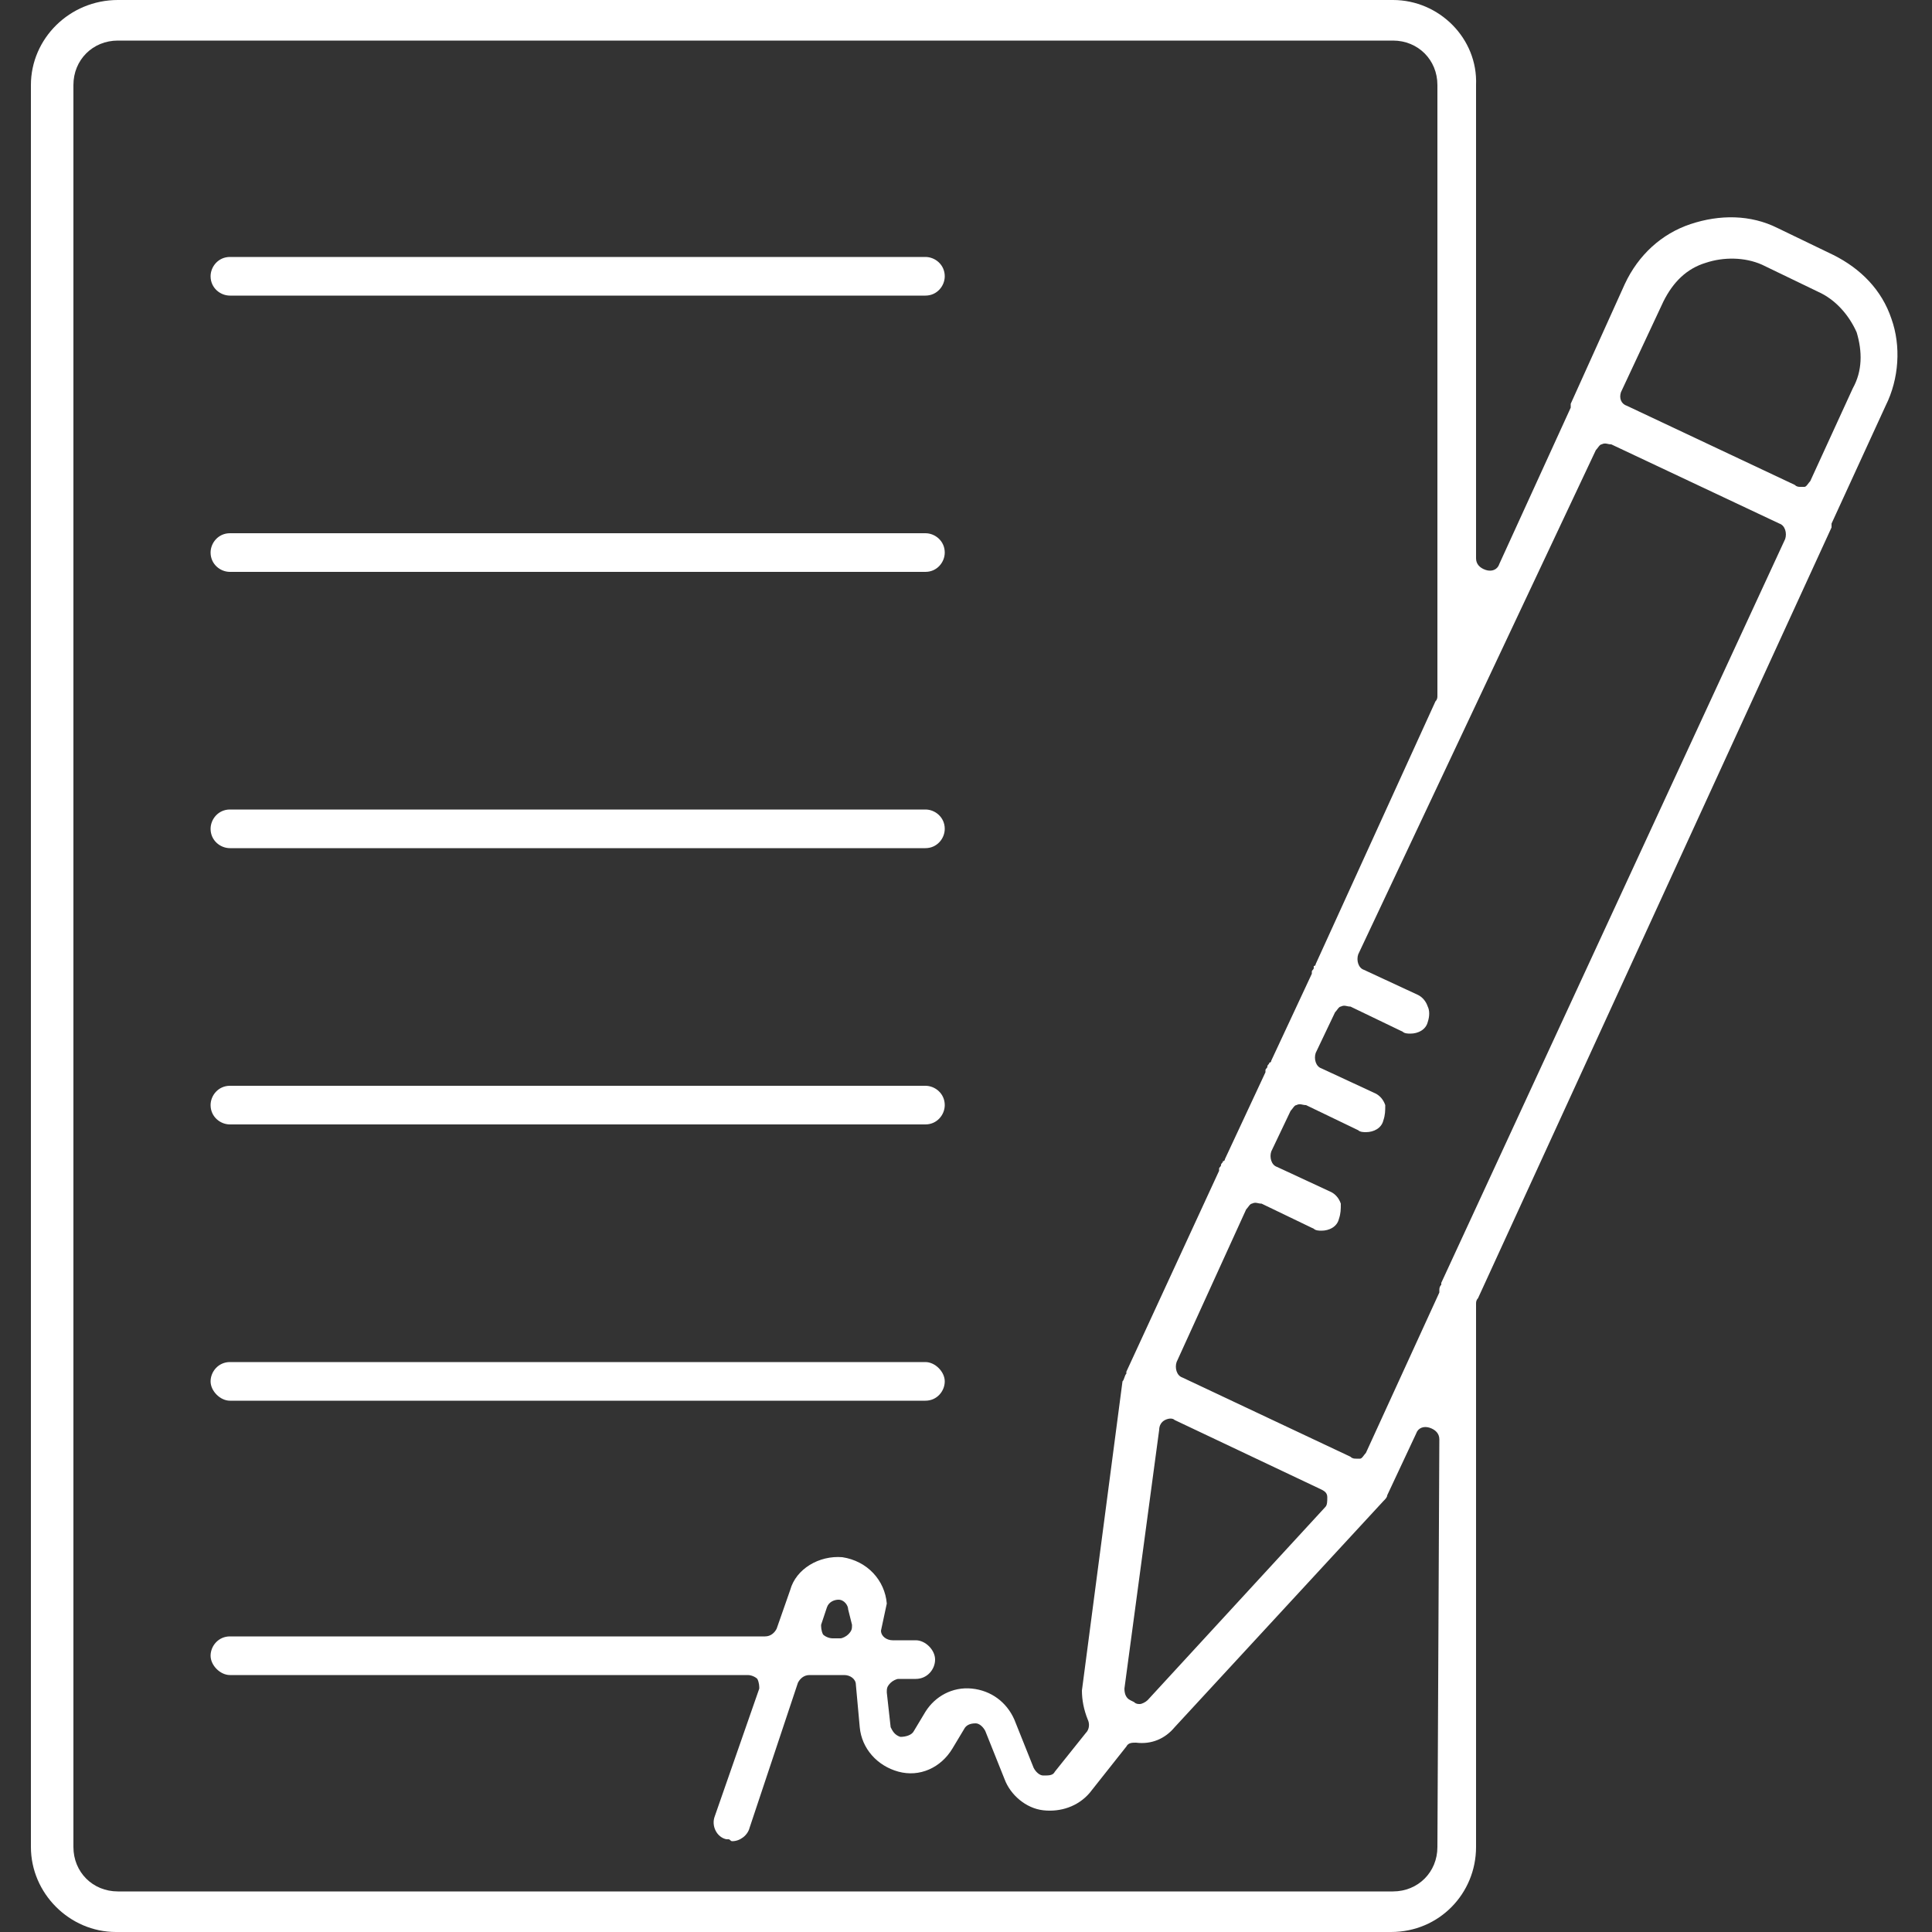 <?xml version="1.0" encoding="utf-8"?>
<!-- Generator: Adobe Illustrator 23.1.0, SVG Export Plug-In . SVG Version: 6.00 Build 0)  -->
<svg version="1.1" id="레이어_1" xmlns="http://www.w3.org/2000/svg" xmlns:xlink="http://www.w3.org/1999/xlink" x="0px"
	 y="0px" viewBox="0 0 100 100" style="enable-background:new 0 0 100 100;" xml:space="preserve">
<rect x="0" y="0" width="100" height="100" fill="#333333" stroke="none"/>
<style type="text/css">
	.st0{fill:#FFFFFF;}
</style>
<g>
	<path class="st0" d="M47.9,15.3c0.6,0,1-0.5,1-1c0-0.6-0.5-1-1-1h-36c-0.6,0-1,0.5-1,1c0,0.6,0.5,1,1,1H47.9z"/>
	<path class="st0" d="M47.9,29.6c0.6,0,1-0.5,1-1c0-0.6-0.5-1-1-1h-36c-0.6,0-1,0.5-1,1c0,0.6,0.5,1,1,1H47.9z"/>
	<path class="st0" d="M47.9,43.9c0.6,0,1-0.5,1-1c0-0.6-0.5-1-1-1h-36c-0.6,0-1,0.5-1,1c0,0.6,0.5,1,1,1H47.9z"/>
	<path class="st0" d="M47.9,58.2c0.6,0,1-0.5,1-1c0-0.6-0.5-1-1-1h-36c-0.6,0-1,0.5-1,1c0,0.6,0.5,1,1,1H47.9z"/>
	<path class="st0" d="M47.9,72.5c0.6,0,1-0.5,1-1s-0.5-1-1-1h-36c-0.6,0-1,0.5-1,1s0.5,1,1,1H47.9z"/>
	<path class="st0" d="M72.1,0h-66C3.6,0,1.6,2,1.6,4.4v91.2c0,2.4,2,4.4,4.4,4.4h66c2.5,0,4.4-2,4.4-4.4V67.5c0-0.1,0-0.2,0.1-0.3
		l18.3-39.9c0,0,0,0,0-0.1c0,0,0,0,0-0.1l2.8-6.1c0,0,0,0,0,0c0.7-1.4,0.8-3.1,0.3-4.5c-0.5-1.5-1.6-2.6-3-3.3l-2.9-1.4
		c-1.4-0.7-3-0.7-4.5-0.2c-1.5,0.5-2.7,1.6-3.4,3.1l-2.8,6.2c0,0,0,0,0,0.1s0,0,0,0.1l-3.7,8.1c-0.1,0.3-0.4,0.4-0.7,0.3
		c-0.3-0.1-0.5-0.3-0.5-0.6V4.4C76.5,2,74.5,0,72.1,0z M74.4,95.6c0,1.3-1,2.3-2.3,2.3h-66c-1.3,0-2.3-1-2.3-2.3V4.4
		c0-1.3,1-2.3,2.3-2.3h66c1.3,0,2.3,1,2.3,2.3V36c0,0.1,0,0.2-0.1,0.3l-6.2,13.6c0,0,0,0.1-0.1,0.1C68,50,68,50,68,50.1
		c0,0.1-0.1,0.1-0.1,0.2c0,0,0,0.1,0,0.1l-2.1,4.5c0,0,0,0.1-0.1,0.1c0,0.1-0.1,0.1-0.1,0.2c0,0.1-0.1,0.1-0.1,0.2c0,0,0,0.1,0,0.1
		L63.4,60c0,0,0,0.1-0.1,0.1c0,0.1-0.1,0.1-0.1,0.2c0,0.1-0.1,0.1-0.1,0.2c0,0,0,0.1,0,0.1l-4.8,10.4c0,0,0,0.1,0,0.1
		c-0.1,0.1-0.1,0.3-0.2,0.4l-2.1,16c0,0.5,0.1,1,0.3,1.5c0.1,0.2,0.1,0.5-0.1,0.7l-1.6,2c-0.1,0.2-0.3,0.2-0.6,0.2
		c-0.2,0-0.4-0.2-0.5-0.4l-1-2.5c-0.4-0.9-1.2-1.5-2.2-1.6c-1-0.1-1.9,0.4-2.4,1.2l-0.6,1c-0.1,0.2-0.4,0.3-0.7,0.3
		c-0.3-0.1-0.4-0.3-0.5-0.5l-0.2-1.8c0-0.2,0-0.3,0.2-0.5c0.1-0.1,0.3-0.2,0.4-0.2h0.9c0.6,0,1-0.5,1-1s-0.5-1-1-1h-1.2
		c-0.3,0-0.6-0.2-0.6-0.5L45.9,83c-0.1-1.2-1-2.2-2.3-2.4c-1.2-0.1-2.4,0.6-2.7,1.7l-0.7,2c-0.1,0.2-0.3,0.4-0.6,0.4H11.9
		c-0.6,0-1,0.5-1,1s0.5,1,1,1h26.8c0.2,0,0.4,0.1,0.5,0.2c0.1,0.2,0.1,0.4,0.1,0.5L37,94c-0.2,0.5,0.1,1.1,0.6,1.2c0,0,0.1,0,0.1,0
		c0.1,0,0.1,0.1,0.2,0.1c0.4,0,0.8-0.3,0.9-0.7l2.5-7.5c0.1-0.2,0.3-0.4,0.6-0.4h1.8c0.3,0,0.6,0.2,0.6,0.5l0.2,2.2
		c0.1,1.1,0.9,2,2,2.3c1.1,0.3,2.2-0.2,2.8-1.2l0.6-1c0.1-0.2,0.3-0.3,0.6-0.3c0.2,0,0.4,0.2,0.5,0.4l1,2.5c0.3,0.8,1.1,1.5,2,1.6
		c0.9,0.1,1.8-0.2,2.4-0.9l1.9-2.4c0.1-0.2,0.3-0.2,0.5-0.2c0.8,0.1,1.5-0.2,2-0.8c0,0,0,0,0,0l0,0l10.8-11.7c0,0,0,0,0,0
		c0.1-0.1,0.2-0.2,0.2-0.3l1.5-3.2c0.1-0.3,0.4-0.4,0.7-0.3c0.3,0.1,0.5,0.3,0.5,0.6L74.4,95.6L74.4,95.6z M60.8,73.5l7.6,3.6
		c0.2,0.1,0.3,0.2,0.3,0.4s0,0.4-0.1,0.5l-9.2,10c-0.1,0.1-0.3,0.2-0.4,0.2c-0.1,0-0.2,0-0.3-0.1L58.5,88c-0.2-0.1-0.3-0.3-0.3-0.6
		L60,74c0-0.2,0.1-0.4,0.3-0.5C60.5,73.4,60.7,73.4,60.8,73.5z M44.1,84.1c0,0.2,0,0.3-0.2,0.5c-0.1,0.1-0.3,0.2-0.4,0.2h-0.4
		c-0.2,0-0.4-0.1-0.5-0.2c-0.1-0.2-0.1-0.4-0.1-0.5l0.3-0.9c0.1-0.3,0.4-0.4,0.6-0.4c0.3,0,0.5,0.3,0.5,0.5L44.1,84.1z M83.9,20.3
		l2.2-4.7c0.5-1,1.2-1.7,2.2-2c0.9-0.3,2-0.3,2.9,0.1l2.9,1.4c0.9,0.4,1.6,1.2,2,2.1c0.3,1,0.3,2-0.2,2.9l-2.2,4.8
		c-0.1,0.1-0.2,0.3-0.3,0.3c-0.1,0-0.1,0-0.2,0c-0.1,0-0.2,0-0.3-0.1l-8.7-4.1C83.9,20.9,83.8,20.6,83.9,20.3z M82.6,23.3
		c0.1-0.1,0.2-0.3,0.3-0.3c0.2-0.1,0.3,0,0.5,0l8.7,4.1c0.3,0.1,0.4,0.5,0.3,0.8L74.6,66.4c0,0,0,0.1,0,0.1
		c-0.1,0.1-0.1,0.2-0.1,0.3c0,0,0,0.1,0,0.1l-3.8,8.3c-0.1,0.1-0.2,0.3-0.3,0.3c-0.1,0-0.1,0-0.2,0c-0.1,0-0.2,0-0.3-0.1l-8.7-4.1
		c-0.3-0.1-0.4-0.5-0.3-0.8l3.6-7.9c0.1-0.1,0.2-0.3,0.3-0.3c0.2-0.1,0.3,0,0.5,0l2.7,1.3c0.1,0.1,0.3,0.1,0.4,0.1
		c0.4,0,0.8-0.2,0.9-0.6c0.1-0.3,0.1-0.5,0.1-0.8c-0.1-0.3-0.3-0.5-0.5-0.6l-2.8-1.3c-0.3-0.1-0.4-0.5-0.3-0.8l1-2.1
		c0.1-0.1,0.2-0.3,0.3-0.3c0.2-0.1,0.3,0,0.5,0l2.7,1.3c0.1,0.1,0.3,0.1,0.4,0.1c0.4,0,0.8-0.2,0.9-0.6c0.1-0.3,0.1-0.5,0.1-0.8
		c-0.1-0.3-0.3-0.5-0.5-0.6l-2.8-1.3c-0.3-0.1-0.4-0.5-0.3-0.8l1-2.1c0.1-0.1,0.2-0.3,0.3-0.3c0.2-0.1,0.3,0,0.5,0l2.7,1.3
		c0.1,0.1,0.3,0.1,0.4,0.1c0.4,0,0.8-0.2,0.9-0.6c0.1-0.3,0.1-0.6,0-0.8c-0.1-0.3-0.3-0.5-0.5-0.6l-2.8-1.3
		c-0.3-0.1-0.4-0.5-0.3-0.8L82.6,23.3z"/>
</g>
</svg>
